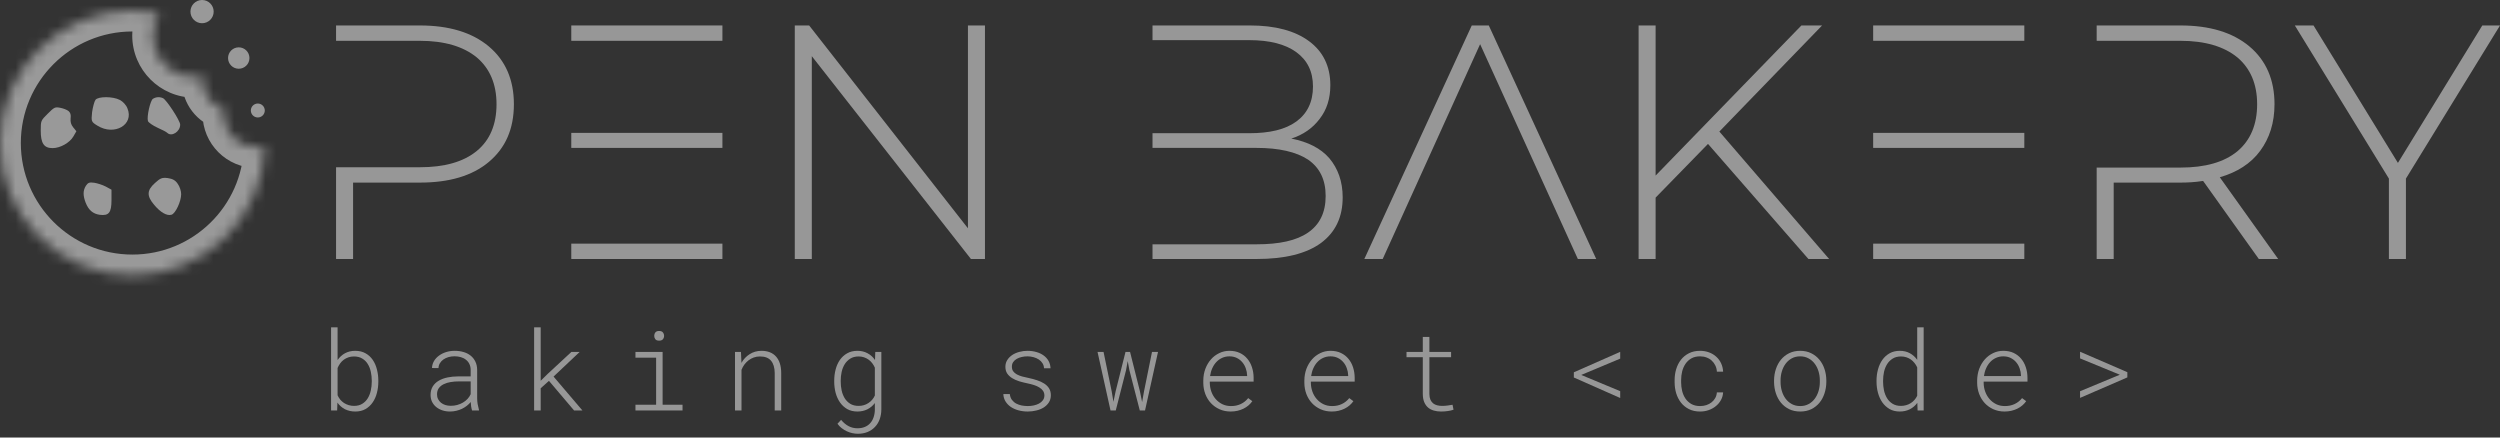 <svg width="240" height="42" viewBox="0 0 240 42" fill="none" xmlns="http://www.w3.org/2000/svg">
<rect x="0" y="0" width="240" height="42" fill="#333333" stroke="none"/>
<g opacity="0.5">
<path d="M36.319 36.65C36.319 37.013 36.273 37.368 36.184 37.714C36.097 38.057 35.962 38.362 35.778 38.628C35.598 38.892 35.37 39.105 35.093 39.267C34.816 39.426 34.487 39.506 34.106 39.506C33.746 39.506 33.419 39.433 33.124 39.288C32.834 39.139 32.589 38.926 32.392 38.649L32.366 39.402H31.784V31.425H32.408V34.567C32.598 34.286 32.835 34.068 33.119 33.913C33.407 33.757 33.732 33.679 34.096 33.679C34.48 33.679 34.812 33.758 35.093 33.918C35.373 34.074 35.603 34.285 35.784 34.551C35.964 34.815 36.097 35.119 36.184 35.465C36.273 35.808 36.319 36.167 36.319 36.541V36.65ZM35.69 36.541C35.69 36.26 35.661 35.981 35.602 35.704C35.543 35.427 35.448 35.18 35.316 34.962C35.185 34.74 35.008 34.562 34.786 34.427C34.568 34.288 34.298 34.219 33.976 34.219C33.789 34.219 33.614 34.247 33.452 34.302C33.289 34.357 33.14 34.434 33.005 34.531C32.873 34.627 32.757 34.745 32.657 34.884C32.557 35.019 32.474 35.166 32.408 35.325V37.948C32.477 38.1 32.563 38.241 32.667 38.369C32.775 38.493 32.896 38.601 33.031 38.691C33.169 38.777 33.318 38.845 33.478 38.893C33.64 38.942 33.81 38.966 33.986 38.966C34.302 38.966 34.566 38.898 34.781 38.763C34.999 38.628 35.174 38.452 35.306 38.234C35.441 38.012 35.538 37.763 35.597 37.486C35.659 37.209 35.69 36.93 35.69 36.65V36.541Z" fill="#FCFCFC"/>
<path d="M45.319 39.402C45.281 39.288 45.252 39.162 45.231 39.023C45.21 38.881 45.196 38.737 45.189 38.592C45.082 38.724 44.957 38.845 44.816 38.956C44.673 39.066 44.518 39.163 44.348 39.246C44.182 39.326 44.002 39.388 43.808 39.433C43.614 39.482 43.411 39.506 43.2 39.506C42.937 39.506 42.691 39.468 42.463 39.392C42.238 39.316 42.04 39.208 41.871 39.07C41.704 38.931 41.573 38.765 41.476 38.571C41.382 38.374 41.336 38.154 41.336 37.912C41.336 37.59 41.407 37.316 41.549 37.091C41.691 36.866 41.883 36.684 42.125 36.546C42.367 36.404 42.648 36.3 42.967 36.234C43.285 36.168 43.619 36.135 43.969 36.135H45.184V35.497C45.181 35.285 45.139 35.1 45.06 34.941C44.98 34.778 44.871 34.643 44.732 34.536C44.597 34.425 44.435 34.342 44.244 34.286C44.057 34.231 43.853 34.203 43.631 34.203C43.431 34.203 43.238 34.229 43.055 34.281C42.875 34.333 42.714 34.408 42.572 34.505C42.433 34.602 42.321 34.721 42.234 34.863C42.148 35.002 42.101 35.159 42.094 35.336L41.471 35.33C41.481 35.092 41.543 34.872 41.658 34.671C41.775 34.47 41.933 34.297 42.13 34.151C42.328 34.002 42.556 33.886 42.816 33.803C43.079 33.72 43.359 33.679 43.657 33.679C43.955 33.679 44.234 33.717 44.493 33.793C44.757 33.869 44.983 33.983 45.174 34.136C45.368 34.288 45.52 34.479 45.631 34.707C45.745 34.936 45.804 35.202 45.807 35.507V38.228C45.807 38.415 45.823 38.604 45.854 38.795C45.889 38.985 45.93 39.167 45.979 39.34L45.984 39.402H45.319ZM43.268 38.956C43.486 38.959 43.694 38.933 43.891 38.878C44.092 38.822 44.275 38.746 44.441 38.649C44.608 38.549 44.755 38.431 44.883 38.296C45.011 38.157 45.111 38.007 45.184 37.844V36.613H44.052C43.779 36.613 43.515 36.634 43.263 36.676C43.01 36.717 42.786 36.786 42.593 36.883C42.399 36.977 42.243 37.103 42.125 37.262C42.011 37.422 41.954 37.621 41.954 37.86C41.954 38.029 41.988 38.182 42.058 38.317C42.127 38.452 42.22 38.568 42.338 38.665C42.456 38.758 42.594 38.831 42.754 38.883C42.913 38.931 43.084 38.956 43.268 38.956Z" fill="#FCFCFC"/>
<path d="M52.699 36.561L51.905 37.273V39.402H51.276V31.425H51.905V36.556L52.575 35.897L54.855 33.783H55.649L53.141 36.151L55.909 39.402H55.109L52.699 36.561Z" fill="#FCFCFC"/>
<path d="M61.004 33.783H63.611V38.852H65.523V39.402H61.004V38.852H62.988V34.338H61.004V33.783ZM62.806 32.245C62.806 32.117 62.843 32.007 62.915 31.913C62.988 31.82 63.109 31.773 63.279 31.773C63.445 31.773 63.565 31.82 63.637 31.913C63.714 32.007 63.752 32.117 63.752 32.245C63.752 32.367 63.714 32.474 63.637 32.567C63.565 32.657 63.445 32.702 63.279 32.702C63.109 32.702 62.988 32.657 62.915 32.567C62.843 32.474 62.806 32.367 62.806 32.245Z" fill="#FCFCFC"/>
<path d="M71.132 33.783L71.179 34.837C71.376 34.487 71.639 34.209 71.968 34.001C72.297 33.79 72.671 33.682 73.09 33.679C73.706 33.679 74.177 33.864 74.503 34.234C74.828 34.602 74.993 35.124 74.996 35.803V39.402H74.373V35.813C74.369 35.297 74.251 34.903 74.019 34.629C73.788 34.352 73.427 34.215 72.939 34.219C72.738 34.219 72.546 34.252 72.363 34.318C72.183 34.383 72.016 34.473 71.864 34.588C71.715 34.702 71.582 34.837 71.464 34.993C71.35 35.149 71.257 35.318 71.184 35.502V39.402H70.561V33.783H71.132Z" fill="#FCFCFC"/>
<path d="M80.086 36.541C80.086 36.167 80.131 35.808 80.221 35.465C80.311 35.119 80.448 34.815 80.631 34.551C80.818 34.285 81.05 34.074 81.327 33.918C81.607 33.758 81.938 33.679 82.319 33.679C82.679 33.679 83.001 33.757 83.285 33.913C83.572 34.065 83.811 34.281 84.002 34.562L84.028 33.783H84.609V39.304C84.606 39.646 84.552 39.961 84.448 40.249C84.344 40.536 84.194 40.782 83.996 40.986C83.803 41.194 83.567 41.355 83.29 41.469C83.013 41.584 82.702 41.641 82.355 41.641C82.189 41.641 82.016 41.622 81.836 41.584C81.656 41.545 81.479 41.487 81.306 41.407C81.133 41.327 80.967 41.227 80.808 41.106C80.652 40.988 80.515 40.846 80.397 40.68L80.745 40.306C81.192 40.846 81.715 41.116 82.314 41.116C82.58 41.116 82.818 41.073 83.025 40.986C83.233 40.9 83.406 40.777 83.545 40.618C83.687 40.462 83.794 40.273 83.867 40.051C83.943 39.833 83.983 39.593 83.986 39.33V38.691C83.789 38.954 83.546 39.156 83.259 39.298C82.975 39.437 82.658 39.506 82.309 39.506C81.935 39.506 81.607 39.426 81.327 39.267C81.05 39.105 80.82 38.892 80.636 38.628C80.453 38.362 80.314 38.057 80.221 37.714C80.131 37.368 80.086 37.013 80.086 36.65V36.541ZM80.709 36.65C80.709 36.93 80.738 37.209 80.797 37.486C80.86 37.763 80.958 38.012 81.093 38.234C81.228 38.452 81.405 38.628 81.623 38.763C81.841 38.898 82.108 38.966 82.423 38.966C82.599 38.966 82.767 38.944 82.927 38.898C83.086 38.85 83.231 38.782 83.363 38.696C83.498 38.609 83.617 38.505 83.721 38.384C83.829 38.26 83.917 38.121 83.986 37.969V35.294C83.917 35.138 83.832 34.995 83.732 34.863C83.631 34.731 83.515 34.619 83.384 34.525C83.252 34.428 83.107 34.354 82.947 34.302C82.788 34.247 82.617 34.219 82.433 34.219C82.115 34.219 81.846 34.288 81.628 34.427C81.41 34.562 81.232 34.74 81.093 34.962C80.958 35.18 80.86 35.427 80.797 35.704C80.738 35.981 80.709 36.26 80.709 36.541V36.65Z" fill="#FCFCFC"/>
<path d="M100.263 37.974C100.263 37.801 100.22 37.65 100.133 37.522C100.047 37.394 99.927 37.285 99.775 37.195C99.626 37.101 99.453 37.023 99.255 36.961C99.058 36.899 98.849 36.845 98.627 36.8C98.357 36.745 98.096 36.679 97.843 36.603C97.59 36.523 97.365 36.423 97.168 36.302C96.97 36.18 96.813 36.033 96.695 35.86C96.577 35.684 96.518 35.467 96.518 35.211C96.518 34.969 96.579 34.752 96.7 34.562C96.821 34.371 96.981 34.21 97.178 34.079C97.375 33.947 97.6 33.849 97.853 33.783C98.106 33.713 98.366 33.679 98.632 33.679C98.937 33.679 99.221 33.717 99.484 33.793C99.751 33.866 99.983 33.975 100.18 34.12C100.381 34.262 100.54 34.437 100.658 34.645C100.775 34.853 100.84 35.09 100.85 35.356H100.227C100.22 35.176 100.171 35.015 100.081 34.873C99.991 34.728 99.872 34.607 99.723 34.51C99.574 34.413 99.404 34.338 99.214 34.286C99.027 34.234 98.833 34.209 98.632 34.209C98.445 34.209 98.262 34.229 98.082 34.271C97.905 34.309 97.746 34.37 97.604 34.453C97.465 34.532 97.353 34.634 97.266 34.759C97.183 34.88 97.142 35.024 97.142 35.19C97.138 35.367 97.178 35.516 97.261 35.637C97.348 35.755 97.464 35.855 97.609 35.938C97.754 36.018 97.924 36.085 98.118 36.141C98.315 36.193 98.525 36.241 98.746 36.286C99.03 36.345 99.3 36.418 99.557 36.504C99.816 36.587 100.045 36.693 100.242 36.821C100.44 36.946 100.595 37.1 100.71 37.283C100.824 37.467 100.881 37.687 100.881 37.943C100.881 38.206 100.817 38.436 100.689 38.634C100.564 38.828 100.398 38.99 100.19 39.122C99.986 39.25 99.751 39.345 99.484 39.407C99.221 39.473 98.949 39.506 98.669 39.506C98.353 39.506 98.056 39.468 97.775 39.392C97.498 39.316 97.252 39.207 97.038 39.065C96.827 38.919 96.657 38.743 96.529 38.535C96.401 38.327 96.331 38.092 96.321 37.829H96.944C96.965 38.05 97.031 38.235 97.142 38.384C97.256 38.533 97.394 38.653 97.557 38.743C97.723 38.829 97.903 38.892 98.097 38.93C98.291 38.964 98.482 38.982 98.669 38.982C98.859 38.982 99.048 38.962 99.235 38.924C99.425 38.883 99.595 38.822 99.744 38.743C99.896 38.66 100.019 38.556 100.112 38.431C100.209 38.303 100.26 38.151 100.263 37.974Z" fill="#FCFCFC"/>
<path d="M106.724 37.579L106.89 38.577L107.098 37.579L108.049 33.783H108.485L109.435 37.579L109.643 38.602L109.825 37.579L110.593 33.783H111.17L109.923 39.402H109.42L108.428 35.559L108.261 34.66L108.095 35.559L107.114 39.402H106.61L105.363 33.783H105.94L106.724 37.579Z" fill="#FCFCFC"/>
<path d="M118.145 39.506C117.754 39.506 117.397 39.433 117.075 39.288C116.753 39.143 116.476 38.945 116.244 38.696C116.015 38.447 115.837 38.156 115.709 37.823C115.584 37.487 115.52 37.131 115.517 36.754V36.53C115.52 36.129 115.586 35.755 115.714 35.408C115.846 35.062 116.024 34.761 116.249 34.505C116.474 34.248 116.739 34.048 117.044 33.902C117.348 33.753 117.676 33.679 118.025 33.679C118.399 33.679 118.73 33.746 119.017 33.881C119.305 34.016 119.545 34.202 119.739 34.437C119.937 34.669 120.086 34.941 120.186 35.252C120.29 35.564 120.344 35.898 120.347 36.255V36.634H116.14V36.754C116.144 37.048 116.194 37.33 116.291 37.6C116.388 37.867 116.524 38.102 116.701 38.306C116.878 38.511 117.091 38.675 117.34 38.8C117.589 38.921 117.866 38.982 118.171 38.982C118.517 38.985 118.83 38.921 119.111 38.789C119.391 38.658 119.63 38.467 119.828 38.218L120.222 38.514C120.118 38.66 119.996 38.795 119.854 38.919C119.712 39.04 119.552 39.144 119.376 39.231C119.203 39.317 119.012 39.385 118.804 39.433C118.597 39.482 118.377 39.506 118.145 39.506ZM118.025 34.209C117.773 34.209 117.541 34.257 117.329 34.354C117.118 34.447 116.933 34.579 116.774 34.749C116.614 34.918 116.483 35.119 116.379 35.351C116.275 35.58 116.204 35.831 116.166 36.104H119.724V36.037C119.717 35.805 119.674 35.58 119.594 35.362C119.518 35.14 119.407 34.944 119.261 34.775C119.12 34.605 118.945 34.468 118.737 34.364C118.529 34.261 118.292 34.209 118.025 34.209Z" fill="#FCFCFC"/>
<path d="M127.847 39.506C127.456 39.506 127.099 39.433 126.777 39.288C126.455 39.143 126.178 38.945 125.946 38.696C125.717 38.447 125.539 38.156 125.411 37.823C125.286 37.487 125.222 37.131 125.219 36.754V36.53C125.222 36.129 125.288 35.755 125.416 35.408C125.548 35.062 125.726 34.761 125.951 34.505C126.176 34.248 126.441 34.048 126.746 33.902C127.051 33.753 127.378 33.679 127.727 33.679C128.101 33.679 128.432 33.746 128.719 33.881C129.007 34.016 129.247 34.202 129.441 34.437C129.639 34.669 129.788 34.941 129.888 35.252C129.992 35.564 130.046 35.898 130.049 36.255V36.634H125.842V36.754C125.846 37.048 125.896 37.33 125.993 37.6C126.09 37.867 126.226 38.102 126.403 38.306C126.58 38.511 126.793 38.675 127.042 38.8C127.291 38.921 127.568 38.982 127.873 38.982C128.219 38.985 128.532 38.921 128.813 38.789C129.093 38.658 129.332 38.467 129.53 38.218L129.924 38.514C129.82 38.66 129.698 38.795 129.556 38.919C129.414 39.04 129.254 39.144 129.078 39.231C128.905 39.317 128.714 39.385 128.506 39.433C128.299 39.482 128.079 39.506 127.847 39.506ZM127.727 34.209C127.475 34.209 127.243 34.257 127.031 34.354C126.82 34.447 126.635 34.579 126.476 34.749C126.316 34.918 126.185 35.119 126.081 35.351C125.977 35.58 125.906 35.831 125.868 36.104H129.426V36.037C129.419 35.805 129.376 35.58 129.296 35.362C129.22 35.14 129.109 34.944 128.964 34.775C128.822 34.605 128.647 34.468 128.439 34.364C128.231 34.261 127.994 34.209 127.727 34.209Z" fill="#FCFCFC"/>
<path d="M137.221 32.344V33.783H139.304V34.292H137.221V37.829C137.225 38.047 137.258 38.228 137.32 38.374C137.386 38.516 137.472 38.632 137.58 38.722C137.691 38.809 137.819 38.871 137.964 38.909C138.113 38.947 138.274 38.966 138.447 38.966C138.62 38.966 138.797 38.954 138.977 38.93C139.16 38.905 139.316 38.881 139.444 38.857L139.538 39.33C139.389 39.388 139.207 39.432 138.993 39.459C138.778 39.491 138.56 39.506 138.338 39.506C138.089 39.506 137.859 39.475 137.647 39.413C137.436 39.354 137.253 39.259 137.097 39.127C136.941 38.992 136.818 38.819 136.728 38.608C136.638 38.393 136.591 38.132 136.588 37.823V34.292H135.025V33.783H136.588V32.344H137.221Z" fill="#FCFCFC"/>
<path d="M151.795 35.995L155.539 37.553V38.208L151.089 36.239V35.741L155.539 33.778V34.427L151.795 35.995Z" fill="#FCFCFC"/>
<path d="M163.211 38.982C163.418 38.982 163.616 38.952 163.803 38.893C163.993 38.831 164.161 38.743 164.306 38.628C164.452 38.514 164.57 38.377 164.66 38.218C164.753 38.055 164.807 37.872 164.821 37.668H165.418C165.404 37.934 165.335 38.18 165.21 38.405C165.086 38.63 164.923 38.824 164.722 38.987C164.521 39.15 164.291 39.278 164.031 39.371C163.772 39.461 163.498 39.506 163.211 39.506C162.799 39.506 162.44 39.428 162.136 39.272C161.831 39.117 161.576 38.909 161.372 38.649C161.171 38.389 161.019 38.092 160.915 37.756C160.815 37.416 160.764 37.065 160.764 36.702V36.483C160.764 36.12 160.815 35.77 160.915 35.434C161.019 35.095 161.171 34.795 161.372 34.536C161.576 34.276 161.831 34.068 162.136 33.913C162.44 33.757 162.797 33.679 163.205 33.679C163.517 33.679 163.804 33.729 164.068 33.829C164.334 33.926 164.564 34.065 164.758 34.245C164.956 34.422 165.112 34.633 165.226 34.879C165.34 35.121 165.404 35.388 165.418 35.678H164.821C164.81 35.467 164.762 35.272 164.675 35.092C164.589 34.911 164.474 34.756 164.332 34.624C164.191 34.492 164.023 34.39 163.829 34.318C163.638 34.245 163.43 34.209 163.205 34.209C162.88 34.209 162.601 34.274 162.369 34.406C162.141 34.538 161.954 34.711 161.808 34.925C161.663 35.14 161.556 35.384 161.486 35.658C161.421 35.928 161.388 36.203 161.388 36.483V36.702C161.388 36.985 161.421 37.264 161.486 37.538C161.556 37.811 161.663 38.055 161.808 38.27C161.954 38.481 162.141 38.653 162.369 38.784C162.601 38.916 162.882 38.982 163.211 38.982Z" fill="#FCFCFC"/>
<path d="M170.31 36.509C170.314 36.129 170.373 35.767 170.487 35.424C170.601 35.081 170.764 34.782 170.975 34.525C171.19 34.266 171.451 34.06 171.759 33.907C172.071 33.755 172.422 33.679 172.814 33.679C173.208 33.679 173.56 33.755 173.868 33.907C174.18 34.06 174.443 34.266 174.657 34.525C174.872 34.782 175.037 35.081 175.151 35.424C175.265 35.767 175.324 36.129 175.327 36.509V36.681C175.324 37.062 175.265 37.423 175.151 37.766C175.04 38.109 174.877 38.41 174.663 38.67C174.448 38.926 174.187 39.13 173.878 39.283C173.57 39.432 173.219 39.506 172.824 39.506C172.429 39.506 172.076 39.432 171.765 39.283C171.456 39.13 171.195 38.926 170.98 38.67C170.766 38.41 170.601 38.109 170.487 37.766C170.373 37.423 170.314 37.062 170.31 36.681V36.509ZM170.934 36.681C170.934 36.978 170.975 37.266 171.058 37.543C171.141 37.82 171.262 38.066 171.422 38.28C171.581 38.492 171.777 38.661 172.009 38.789C172.244 38.917 172.516 38.982 172.824 38.982C173.129 38.982 173.397 38.917 173.629 38.789C173.865 38.661 174.06 38.492 174.216 38.28C174.375 38.066 174.496 37.82 174.58 37.543C174.663 37.266 174.704 36.978 174.704 36.681V36.509C174.704 36.215 174.663 35.929 174.58 35.652C174.496 35.375 174.375 35.131 174.216 34.92C174.057 34.705 173.859 34.534 173.624 34.406C173.388 34.274 173.118 34.209 172.814 34.209C172.509 34.209 172.239 34.274 172.003 34.406C171.771 34.534 171.576 34.705 171.417 34.92C171.261 35.131 171.141 35.375 171.058 35.652C170.975 35.929 170.934 36.215 170.934 36.509V36.681Z" fill="#FCFCFC"/>
<path d="M180.147 36.541C180.147 36.167 180.194 35.808 180.287 35.465C180.381 35.119 180.519 34.815 180.703 34.551C180.89 34.285 181.122 34.074 181.399 33.918C181.679 33.758 182.008 33.679 182.386 33.679C182.742 33.679 183.061 33.755 183.341 33.907C183.625 34.06 183.862 34.273 184.053 34.546V31.425H184.671V39.402H184.089L184.063 38.67C183.866 38.94 183.624 39.148 183.336 39.293C183.049 39.435 182.728 39.506 182.375 39.506C182.005 39.506 181.679 39.426 181.399 39.267C181.122 39.105 180.89 38.892 180.703 38.628C180.519 38.362 180.381 38.057 180.287 37.714C180.194 37.368 180.147 37.013 180.147 36.65V36.541ZM180.776 36.65C180.776 36.93 180.805 37.209 180.864 37.486C180.926 37.763 181.025 38.012 181.16 38.234C181.295 38.452 181.472 38.628 181.69 38.763C181.908 38.898 182.174 38.966 182.49 38.966C182.666 38.966 182.832 38.944 182.988 38.898C183.147 38.853 183.293 38.789 183.424 38.706C183.559 38.62 183.679 38.518 183.783 38.4C183.89 38.279 183.98 38.144 184.053 37.995V35.273C183.984 35.117 183.897 34.975 183.793 34.847C183.693 34.719 183.577 34.608 183.445 34.515C183.314 34.422 183.168 34.349 183.009 34.297C182.85 34.245 182.68 34.219 182.5 34.219C182.181 34.219 181.913 34.288 181.695 34.427C181.477 34.562 181.298 34.74 181.16 34.962C181.025 35.18 180.926 35.427 180.864 35.704C180.805 35.981 180.776 36.26 180.776 36.541V36.65Z" fill="#FCFCFC"/>
<path d="M192.435 39.506C192.044 39.506 191.687 39.433 191.365 39.288C191.043 39.143 190.766 38.945 190.534 38.696C190.306 38.447 190.128 38.156 190 37.823C189.875 37.487 189.811 37.131 189.807 36.754V36.53C189.811 36.129 189.877 35.755 190.005 35.408C190.136 35.062 190.315 34.761 190.54 34.505C190.765 34.248 191.03 34.048 191.334 33.902C191.639 33.753 191.966 33.679 192.316 33.679C192.69 33.679 193.021 33.746 193.308 33.881C193.595 34.016 193.836 34.202 194.03 34.437C194.227 34.669 194.376 34.941 194.476 35.252C194.58 35.564 194.634 35.898 194.637 36.255V36.634H190.431V36.754C190.434 37.048 190.484 37.33 190.581 37.6C190.678 37.867 190.815 38.102 190.992 38.306C191.168 38.511 191.381 38.675 191.63 38.8C191.88 38.921 192.157 38.982 192.461 38.982C192.808 38.985 193.121 38.921 193.401 38.789C193.682 38.658 193.921 38.467 194.118 38.218L194.513 38.514C194.409 38.66 194.286 38.795 194.144 38.919C194.002 39.04 193.843 39.144 193.666 39.231C193.493 39.317 193.303 39.385 193.095 39.433C192.887 39.482 192.667 39.506 192.435 39.506ZM192.316 34.209C192.063 34.209 191.831 34.257 191.62 34.354C191.409 34.447 191.224 34.579 191.064 34.749C190.905 34.918 190.773 35.119 190.67 35.351C190.566 35.58 190.495 35.831 190.457 36.104H194.014V36.037C194.007 35.805 193.964 35.58 193.884 35.362C193.808 35.14 193.697 34.944 193.552 34.775C193.41 34.605 193.235 34.468 193.027 34.364C192.82 34.261 192.583 34.209 192.316 34.209Z" fill="#FCFCFC"/>
<path d="M203.503 35.974L199.686 34.406V33.767L204.225 35.73V36.229L199.686 38.197V37.559L203.503 35.974Z" fill="#FCFCFC"/>
<path d="M46.931 4.462C45.329 3.117 43.119 2.444 40.301 2.444H32.262V3.917H40.301C42.671 3.917 44.496 4.462 45.778 5.519C47.026 6.576 47.667 8.081 47.667 10.002C47.667 11.956 47.026 13.461 45.778 14.486C44.496 15.543 42.671 16.056 40.301 16.056H32.262V24.863H33.895V17.529H40.301C43.119 17.529 45.329 16.888 46.931 15.543C48.532 14.198 49.333 12.373 49.333 10.002C49.333 7.665 48.532 5.807 46.931 4.462V4.462Z" fill="#FCFCFC"/>
<path d="M69.352 12.757H54.844V14.198H69.352V12.757ZM69.352 2.444H54.844V3.917H69.352V2.444ZM54.844 23.39V24.863H69.352V23.39H54.844Z" fill="#FCFCFC"/>
<path d="M94.555 2.444H92.922V21.917L77.677 2.444H76.299V24.863H77.933V5.391L93.21 24.863H94.555V2.444Z" fill="#FCFCFC"/>
<path d="M127.616 15.191C126.783 14.23 125.566 13.622 123.965 13.301C125.086 12.949 126.014 12.309 126.687 11.412C127.359 10.547 127.712 9.49 127.712 8.177C127.712 6.351 127.007 4.942 125.662 3.949C124.317 2.957 122.427 2.444 119.993 2.444H110.641V3.853H119.929C121.883 3.853 123.388 4.238 124.445 5.006C125.502 5.775 126.046 6.864 126.046 8.305C126.046 9.778 125.502 10.899 124.445 11.668C123.388 12.437 121.883 12.789 119.929 12.789H110.641V14.198H120.634C122.78 14.198 124.445 14.582 125.566 15.319C126.687 16.088 127.263 17.241 127.263 18.81C127.263 20.411 126.687 21.564 125.566 22.333C124.445 23.102 122.812 23.454 120.634 23.454H110.641V24.863H120.634C123.356 24.863 125.406 24.351 126.815 23.326C128.192 22.301 128.897 20.86 128.897 18.938C128.897 17.433 128.448 16.184 127.616 15.191Z" fill="#FCFCFC"/>
<path d="M142.923 2.444H141.29L130.977 24.863H132.739L142.091 4.238L151.475 24.863H153.236L142.923 2.444Z" fill="#FCFCFC"/>
<path d="M163.968 13.814L173.608 24.863H175.594L165.057 12.629L174.921 2.444H172.935L158.939 16.856V2.444H157.306V24.863H158.939V18.97L163.968 13.814Z" fill="#FCFCFC"/>
<path d="M194.334 12.757H179.825V14.198H194.334V12.757ZM194.334 2.444H179.825V3.917H194.334V2.444ZM179.825 23.39V24.863H194.334V23.39H179.825Z" fill="#FCFCFC"/>
<path d="M213.099 17.017C214.764 16.536 216.078 15.703 216.974 14.486C217.871 13.269 218.352 11.796 218.352 10.002C218.352 7.665 217.551 5.807 215.95 4.462C214.348 3.117 212.138 2.444 209.32 2.444H201.281V3.917H209.32C211.69 3.917 213.515 4.462 214.797 5.519C216.046 6.576 216.686 8.081 216.686 10.002C216.686 11.956 216.046 13.461 214.797 14.518C213.515 15.575 211.69 16.088 209.32 16.088H201.281V24.863H202.914V17.529H209.32C209.96 17.529 210.697 17.497 211.498 17.369L216.846 24.863H218.704L213.099 17.017Z" fill="#FCFCFC"/>
<path d="M230.968 17.145L240 2.444H238.302L230.2 15.639L222.097 2.444H220.303L229.335 17.145V24.863H230.968V17.145Z" fill="#FCFCFC"/>
<mask id="path-27-inside-1_91_182" fill="white">
<path fill-rule="evenodd" clip-rule="evenodd" d="M19.503 7.287C19.233 7.345 18.954 7.375 18.667 7.375C16.473 7.375 14.695 5.597 14.695 3.404C14.695 2.625 14.919 1.899 15.306 1.286C14.468 1.112 13.599 1.021 12.709 1.021C5.69 1.021 0 6.711 0 13.73C0 20.749 5.69 26.439 12.709 26.439C19.629 26.439 25.257 20.909 25.415 14.028C25.162 14.092 24.897 14.127 24.624 14.127C22.869 14.127 21.447 12.704 21.447 10.95C21.447 10.779 21.46 10.612 21.486 10.449C20.318 10.12 19.461 9.046 19.461 7.772C19.461 7.607 19.476 7.444 19.503 7.287Z"/>
</mask>
<path d="M19.503 7.287L21.473 7.634L21.988 4.709L19.084 5.331L19.503 7.287ZM15.306 1.286L16.997 2.354L18.537 -0.086L15.713 -0.672L15.306 1.286ZM25.415 14.028L27.415 14.074L27.475 11.435L24.919 12.09L25.415 14.028ZM21.486 10.449L23.462 10.761L23.74 9.005L22.028 8.524L21.486 10.449ZM18.667 9.375C19.096 9.375 19.516 9.33 19.923 9.242L19.084 5.331C18.951 5.36 18.812 5.375 18.667 5.375V9.375ZM12.695 3.404C12.695 6.702 15.369 9.375 18.667 9.375V5.375C17.578 5.375 16.695 4.492 16.695 3.404H12.695ZM13.615 0.218C13.032 1.141 12.695 2.236 12.695 3.404H16.695C16.695 3.014 16.806 2.657 16.997 2.354L13.615 0.218ZM12.709 3.021C13.462 3.021 14.194 3.098 14.899 3.244L15.713 -0.672C14.741 -0.874 13.736 -0.979 12.709 -0.979V3.021ZM2 13.73C2 7.815 6.795 3.021 12.709 3.021V-0.979C4.586 -0.979 -2 5.606 -2 13.73H2ZM12.709 24.439C6.795 24.439 2 19.644 2 13.73H-2C-2 21.854 4.586 28.439 12.709 28.439V24.439ZM23.416 13.982C23.282 19.779 18.54 24.439 12.709 24.439V28.439C20.718 28.439 27.231 22.039 27.415 14.074L23.416 13.982ZM24.624 16.127C25.066 16.127 25.498 16.071 25.911 15.965L24.919 12.09C24.827 12.114 24.728 12.127 24.624 12.127V16.127ZM19.447 10.95C19.447 13.809 21.765 16.127 24.624 16.127V12.127C23.974 12.127 23.447 11.6 23.447 10.95H19.447ZM19.511 10.136C19.469 10.402 19.447 10.674 19.447 10.95H23.447C23.447 10.884 23.452 10.822 23.462 10.761L19.511 10.136ZM22.028 8.524C21.699 8.431 21.461 8.127 21.461 7.772H17.461C17.461 9.965 18.936 11.809 20.944 12.374L22.028 8.524ZM21.461 7.772C21.461 7.724 21.465 7.677 21.473 7.634L17.534 6.94C17.486 7.212 17.461 7.49 17.461 7.772H21.461Z" fill="white" mask="url(#path-27-inside-1_91_182)"/>
<path d="M17.392 18.639C17.392 18.327 17.25 17.911 17.065 17.651C16.838 17.305 16.569 17.166 16.115 17.097C15.562 17.028 15.391 17.097 14.88 17.565C14.086 18.275 14.072 18.812 14.81 19.678C15.405 20.388 16.03 20.751 16.469 20.613C16.852 20.491 17.392 19.331 17.392 18.639Z" fill="white"/>
<path d="M10.703 18.211L10.151 17.909C9.846 17.751 9.352 17.592 9.047 17.545C8.582 17.481 8.452 17.529 8.248 17.83C7.958 18.29 7.958 18.765 8.219 19.447C8.495 20.161 8.916 20.525 9.57 20.62C10.441 20.732 10.703 20.43 10.703 19.209V18.211Z" fill="white"/>
<path d="M6.779 11.366C6.823 11.012 6.764 10.822 6.575 10.659C6.429 10.537 6.065 10.401 5.774 10.347C5.279 10.252 5.206 10.293 4.58 10.918L4.578 10.919C3.925 11.57 3.911 11.584 3.911 12.534C3.911 13.757 4.216 14.219 5.046 14.219C5.789 14.219 6.692 13.702 7.041 13.105L7.332 12.602L7.026 12.222C6.808 11.95 6.75 11.705 6.779 11.366Z" fill="white"/>
<path d="M12.234 10.405C12.124 10.092 11.796 9.742 11.505 9.595C10.848 9.245 9.444 9.245 9.171 9.577C9.061 9.724 8.916 10.258 8.843 10.755C8.751 11.657 8.751 11.694 9.353 12.062C10.976 13.075 12.89 11.97 12.234 10.405Z" fill="white"/>
<path d="M17.297 11.963C17.297 11.59 15.988 9.584 15.643 9.422C15.312 9.276 14.966 9.309 14.679 9.487C14.42 9.665 14.074 11.218 14.204 11.623C14.261 11.768 14.664 12.043 15.11 12.254C15.556 12.448 15.988 12.675 16.06 12.755C16.477 13.16 17.297 12.642 17.297 11.963Z" fill="white"/>
<circle cx="19.398" cy="1.115" r="1.115" fill="white"/>
<circle cx="22.92" cy="5.572" r="1.027" fill="white"/>
<circle cx="24.75" cy="10.608" r="0.669" fill="white"/>
</g>
</svg>
